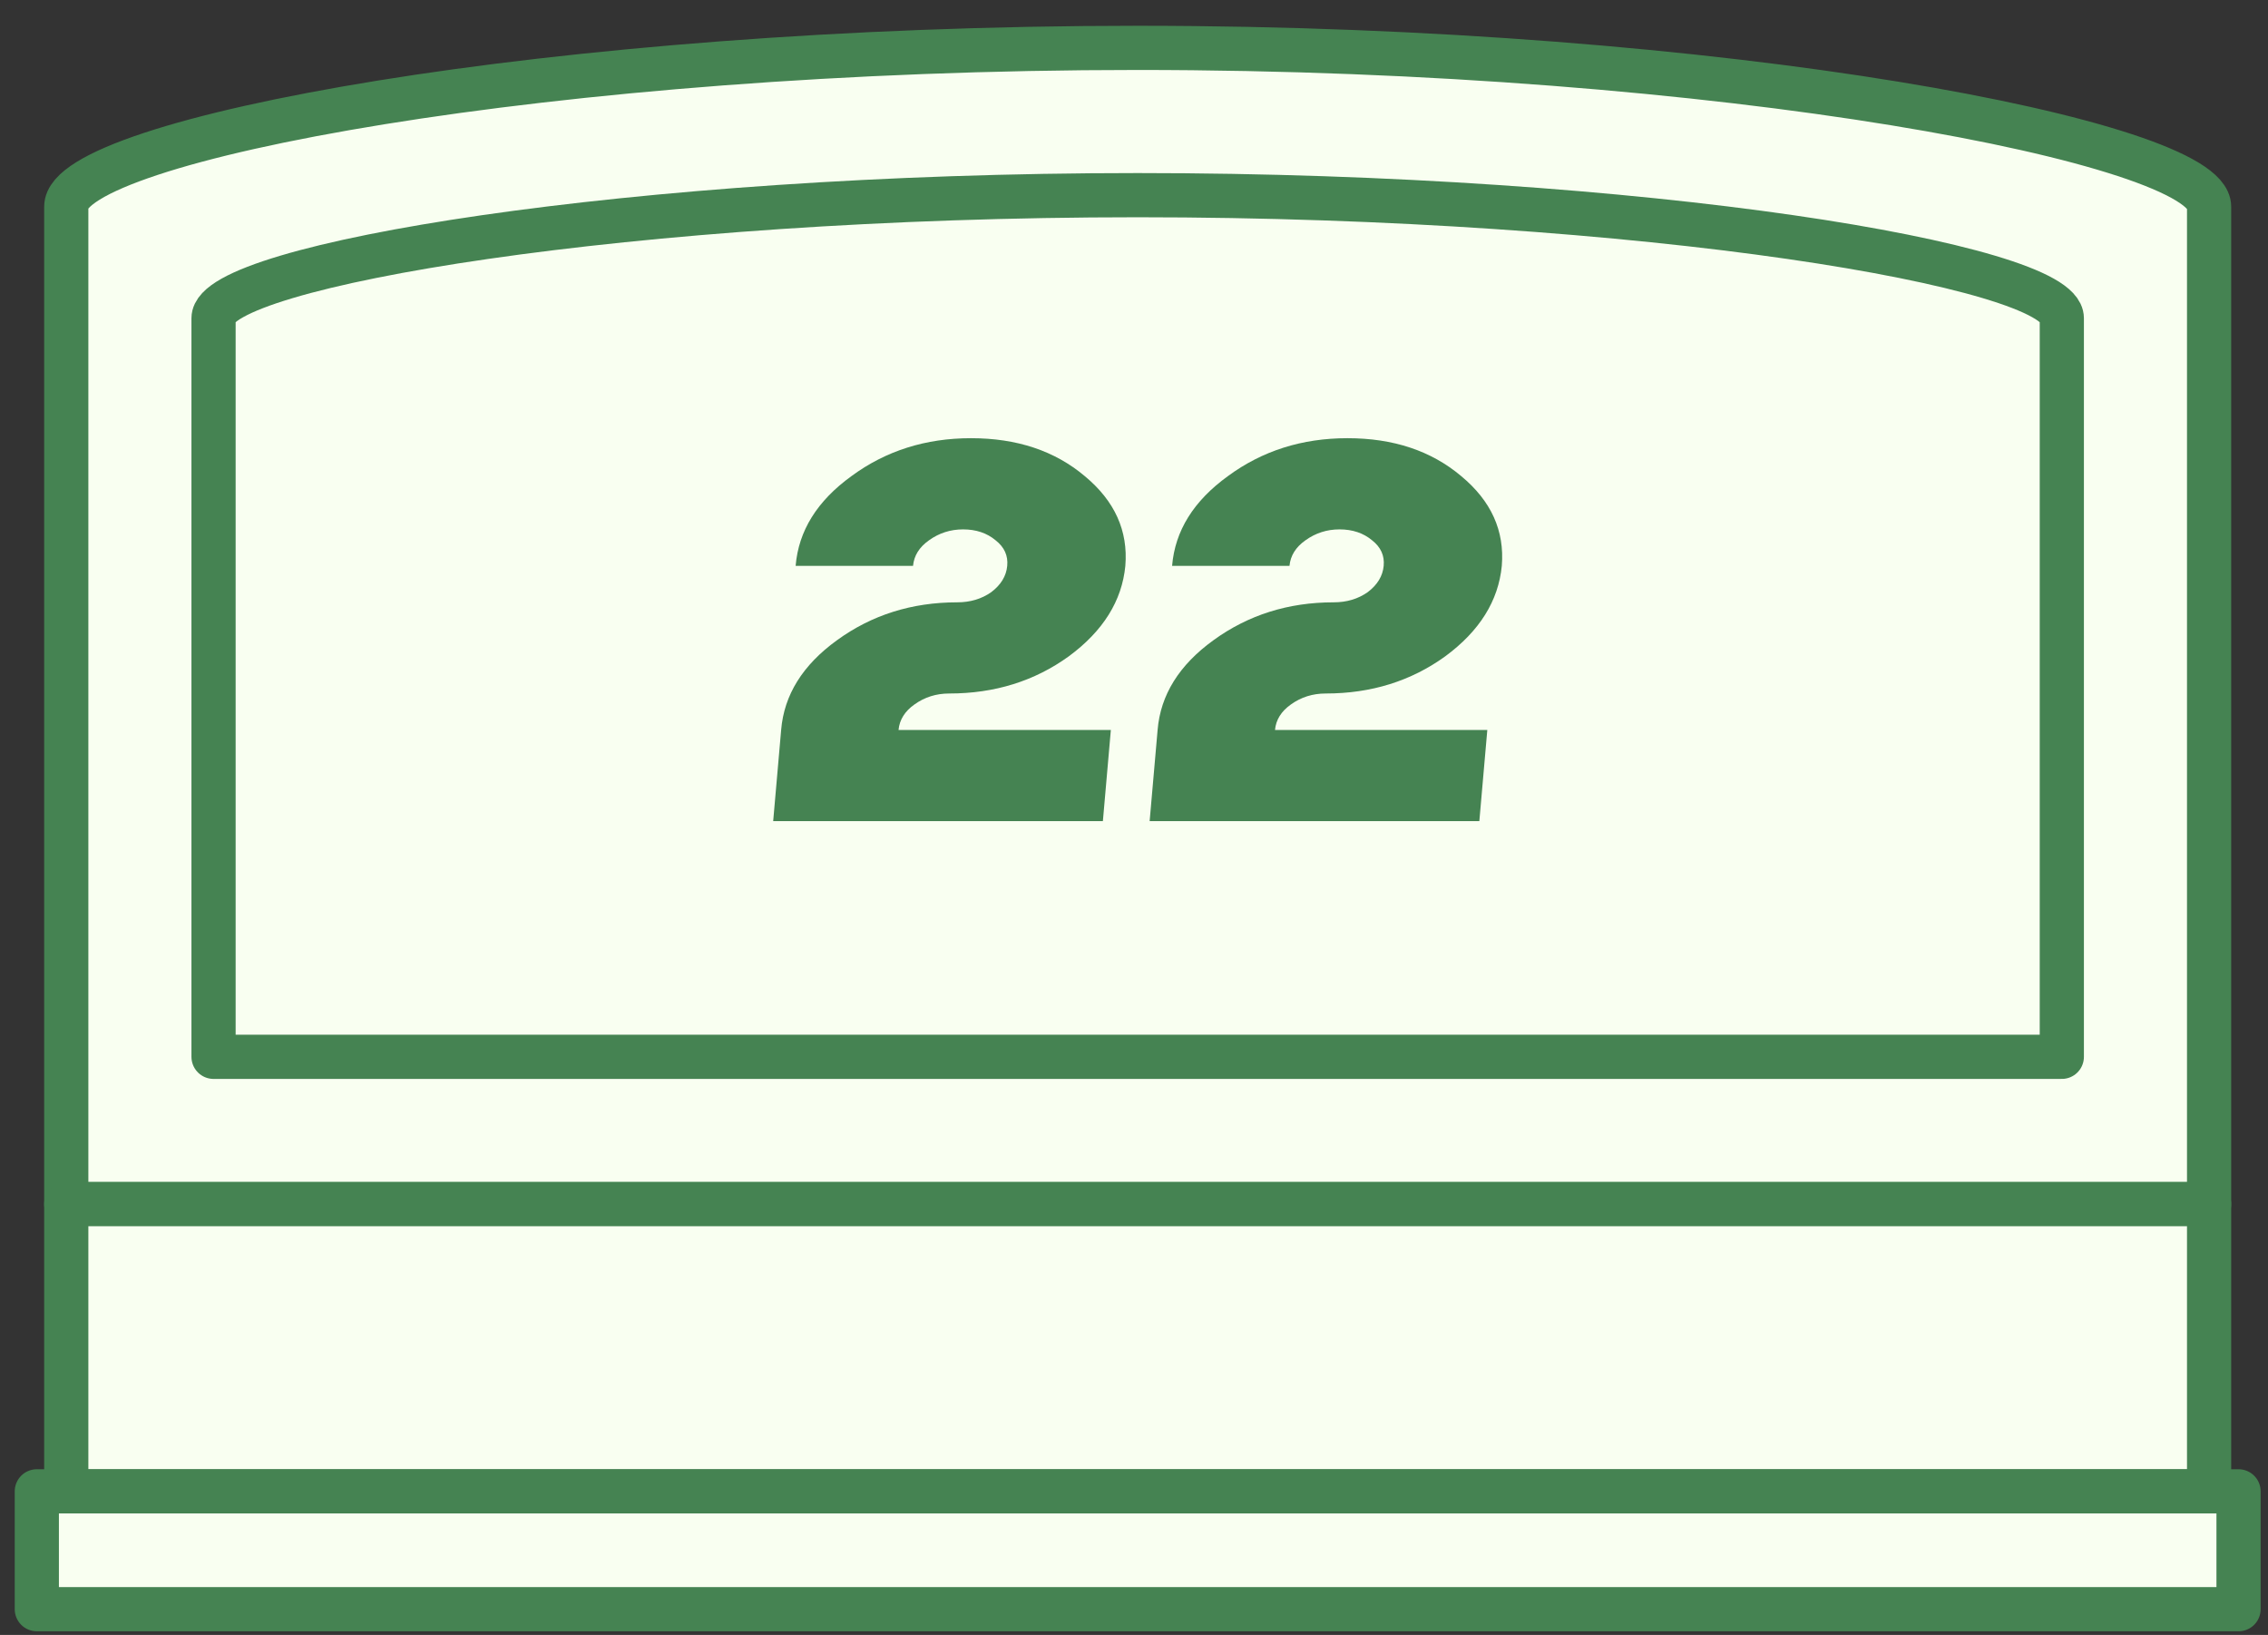 <svg width="154" height="111" viewBox="0 0 154 111" fill="none" xmlns="http://www.w3.org/2000/svg">
<rect x="0" y="0" width="154" height="111" fill="#333333" stroke="none"/>
<path d="M77.25 3.25C37.237 3.25 4.5 9.537 4.5 14.028V17.082V23.01V81.75H150V23.01V17.082V14.028C150 9.717 117.263 3.25 77.25 3.25Z" fill="#F9FFF1" stroke="#458352" stroke-width="3" stroke-miterlimit="10" stroke-linecap="round" stroke-linejoin="round"/>
<path d="M140 21.603C140 18.053 111.762 13.25 77.25 13.25C42.737 13.25 14.5 18.053 14.5 21.603V71.75H140V21.603Z" stroke="#458352" stroke-width="3" stroke-miterlimit="10" stroke-linecap="round" stroke-linejoin="round"/>
<path d="M150 81.75H4.5V101.25H150V81.75Z" fill="#F9FFF1" stroke="#458352" stroke-width="3" stroke-miterlimit="10" stroke-linecap="round" stroke-linejoin="round"/>
<path d="M152 101.25H2.5V109.25H152V101.25Z" fill="#F9FFF1" stroke="#458352" stroke-width="3" stroke-miterlimit="10" stroke-linecap="round" stroke-linejoin="round"/>
<path d="M76.412 38.417C76.183 40.794 74.903 42.841 72.574 44.558C70.246 46.241 67.539 47.083 64.456 47.083C63.57 47.083 62.783 47.331 62.094 47.826C61.438 48.288 61.078 48.866 61.012 49.559H75.428L74.887 55.75H52.5L53.041 49.559C53.238 47.182 54.501 45.152 56.83 43.468C59.191 41.751 61.914 40.893 64.997 40.893C65.883 40.893 66.654 40.662 67.31 40.2C67.966 39.704 68.327 39.11 68.392 38.417C68.458 37.723 68.195 37.146 67.605 36.683C67.014 36.188 66.276 35.941 65.391 35.941C64.538 35.941 63.767 36.188 63.078 36.683C62.422 37.146 62.062 37.723 61.996 38.417H54.025C54.222 36.039 55.485 34.009 57.814 32.325C60.143 30.608 62.849 29.75 65.932 29.75C69.048 29.75 71.623 30.608 73.657 32.325C75.69 34.009 76.609 36.039 76.412 38.417Z" fill="#458352"/>
<path d="M101.974 38.417C101.744 40.794 100.465 42.841 98.136 44.558C95.807 46.241 93.101 47.083 90.018 47.083C89.132 47.083 88.345 47.331 87.656 47.826C87 48.288 86.639 48.866 86.574 49.559H100.99L100.449 55.75H78.062L78.603 49.559C78.8 47.182 80.063 45.152 82.392 43.468C84.753 41.751 87.476 40.893 90.559 40.893C91.445 40.893 92.216 40.662 92.872 40.2C93.528 39.704 93.888 39.11 93.954 38.417C94.02 37.723 93.757 37.146 93.167 36.683C92.576 36.188 91.838 35.941 90.953 35.941C90.1 35.941 89.329 36.188 88.64 36.683C87.984 37.146 87.623 37.723 87.558 38.417H79.587C79.784 36.039 81.047 34.009 83.376 32.325C85.705 30.608 88.411 29.75 91.494 29.75C94.61 29.75 97.185 30.608 99.219 32.325C101.252 34.009 102.171 36.039 101.974 38.417Z" fill="#458352"/>
</svg>
